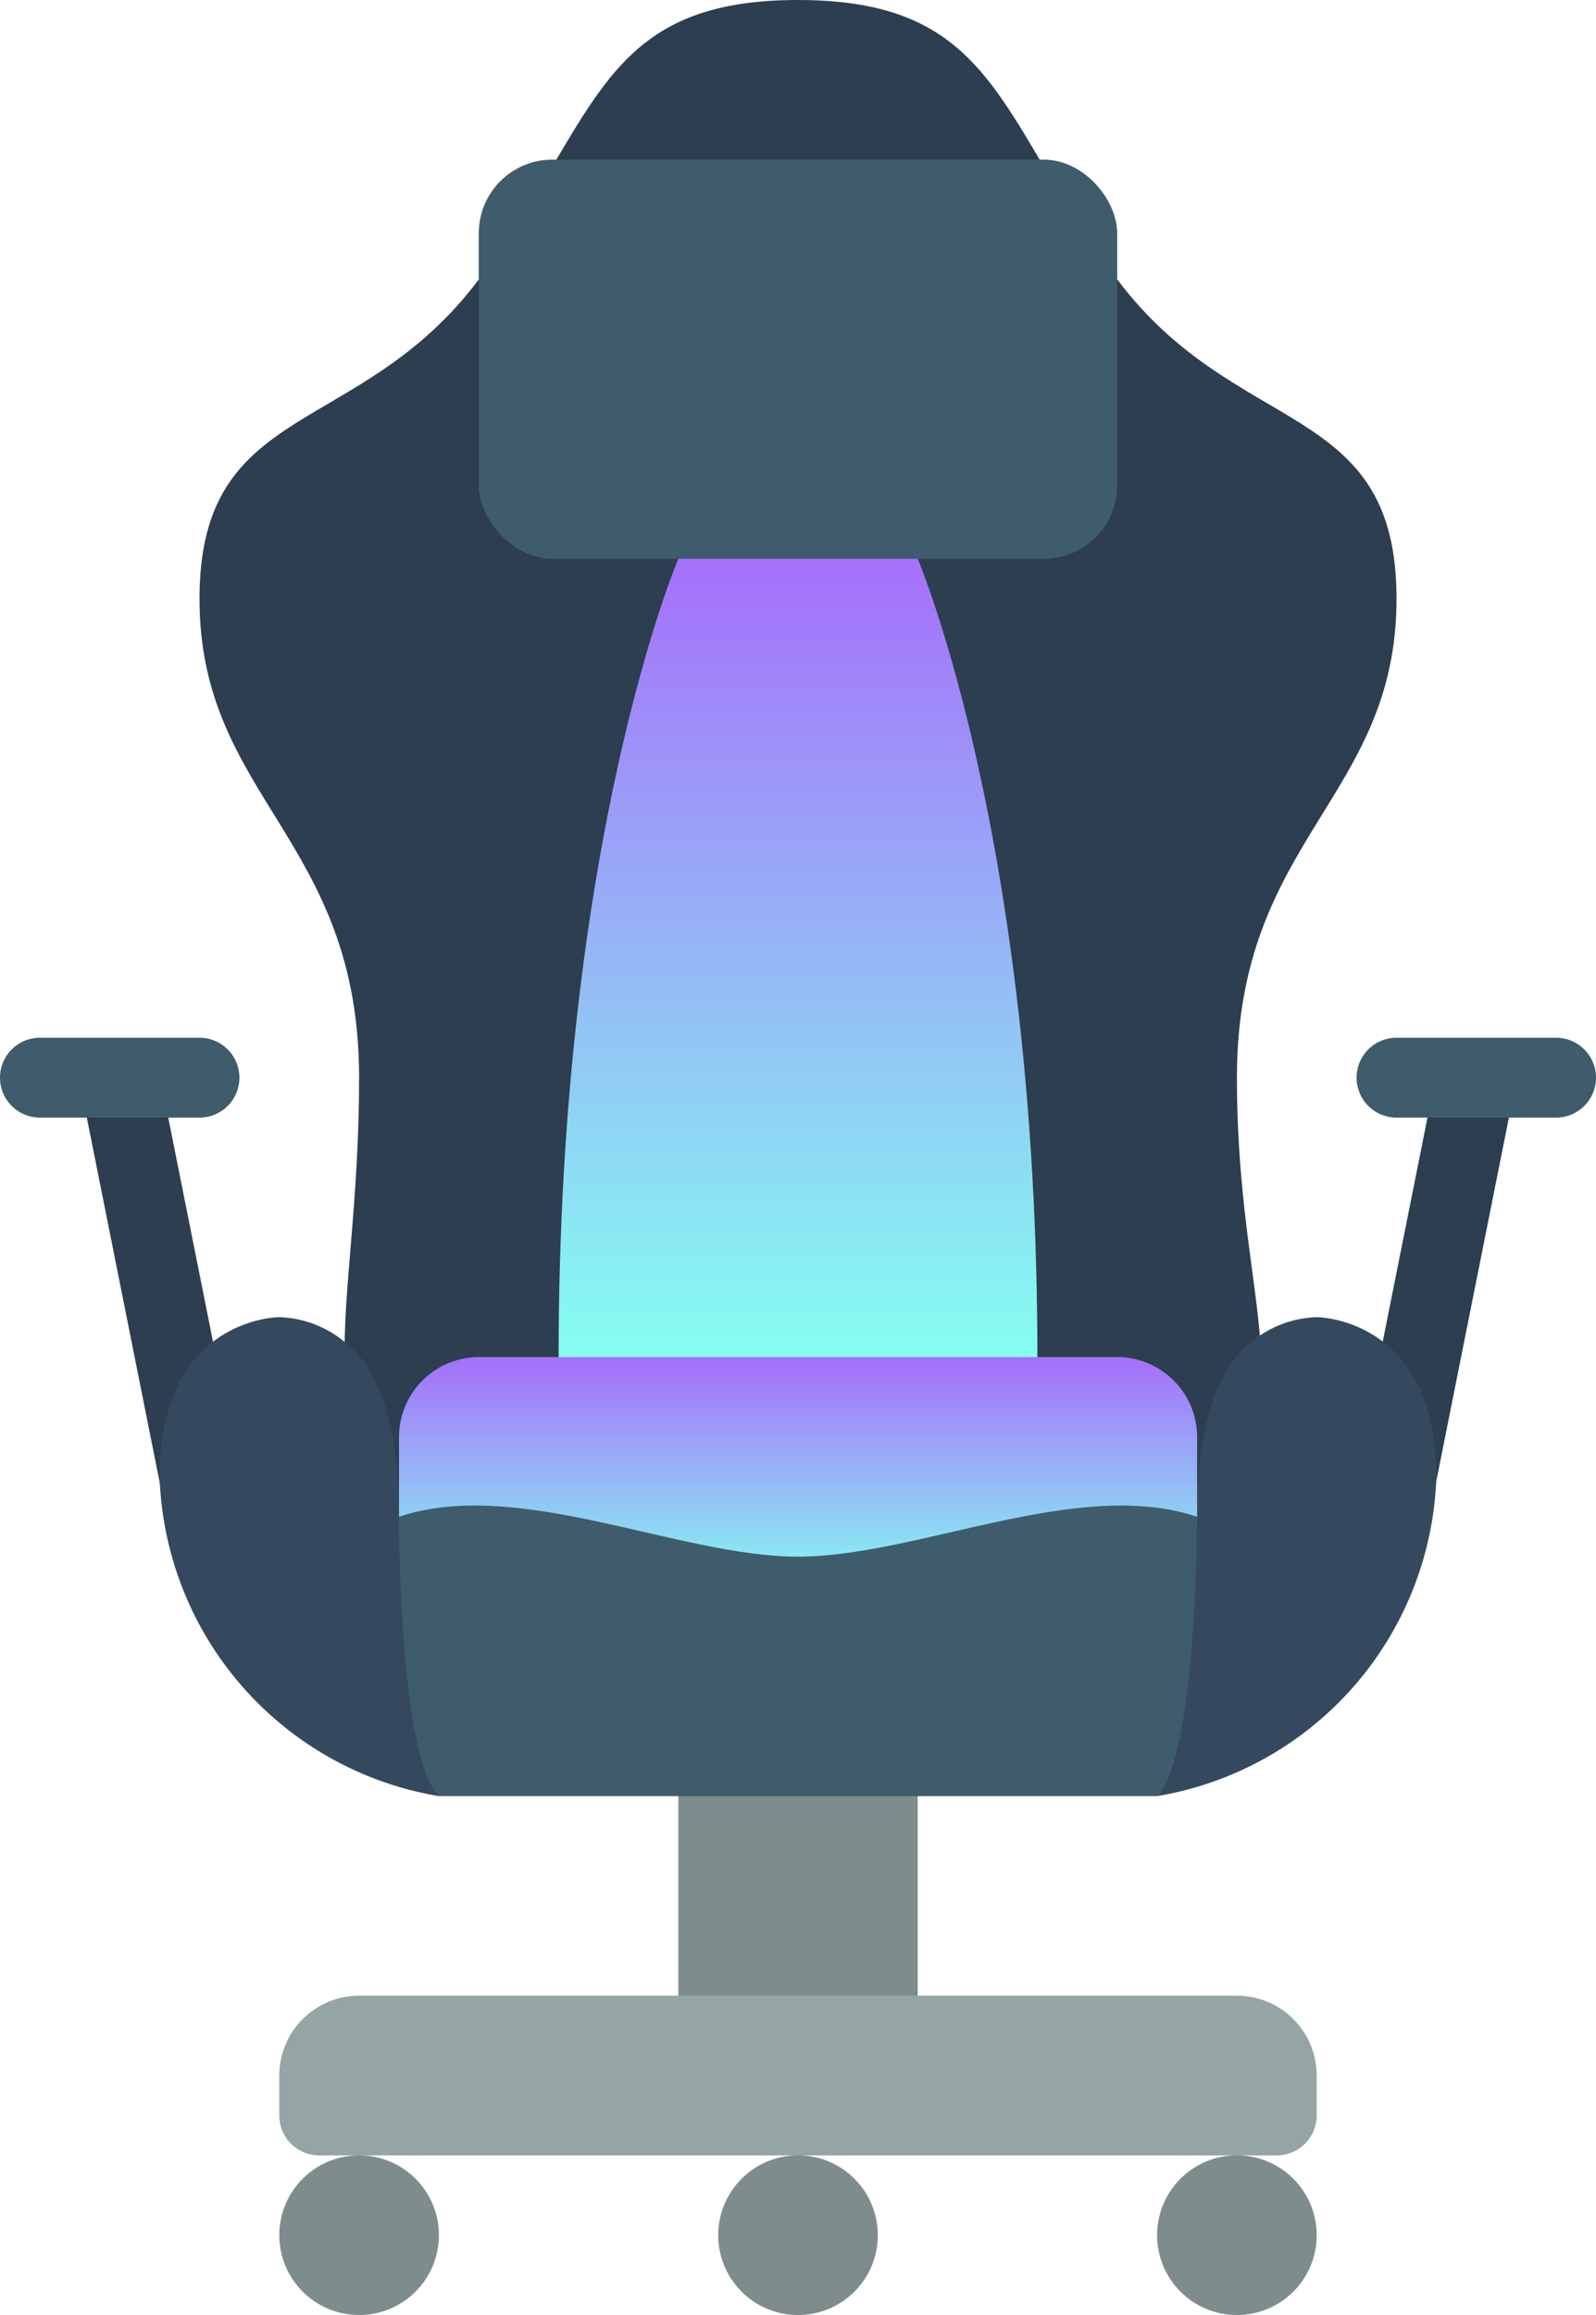 <svg id="freemium" xmlns="http://www.w3.org/2000/svg" xmlns:xlink="http://www.w3.org/1999/xlink" width="65.191" height="94.527" viewBox="0 0 65.191 94.527">
  <defs>
    <linearGradient id="linear-gradient" x1="0.5" x2="0.5" y2="1" gradientUnits="objectBoundingBox">
      <stop offset="0" stop-color="#a56ffb"/>
      <stop offset="1" stop-color="#85fff1"/>
    </linearGradient>
  </defs>
  <g id="_008---Gaming-Chair" data-name="008---Gaming-Chair">
    <path id="Rectangle-path" d="M17,44h9.779V55.408H17Z" transform="translate(10.706 27.71)" fill="#7f8c8d"/>
    <path id="Shape" d="M44.115,63.561c7.008-5.774,3.26-8.833,3.26-19.557,0-9.779,6.519-11.408,6.519-19.557s-6.519-6.519-11.408-13.038L39.568,6.943C37.107,2.771,35.591,0,29.447,0s-7.66,2.771-10.121,6.943l-2.917,4.466C11.519,17.928,5,16.3,5,24.447S11.519,34.225,11.519,44c0,10.227-2.652,14.283,3.26,19.557Z" transform="translate(3.149 0)" fill="#2c3e50"/>
    <path id="Rectangle-path-2" data-name="Rectangle-path" d="M0,0H16.62V3.26H0Z" transform="matrix(0.196, -0.981, 0.981, 0.196, 55.449, 59.943)" fill="#2c3e50"/>
    <path id="Shape-2" data-name="Shape" d="M42.149,29.26H35.63a1.63,1.63,0,1,1,0-3.26h6.519a1.63,1.63,0,0,1,0,3.26Z" transform="translate(21.412 16.374)" fill="#3f5c6c"/>
    <path id="Shape-3" data-name="Shape" d="M30.63,41.149s-.163-4.808,1.793-6.731A4.4,4.4,0,0,1,35.519,33s4.889,0,4.889,6.519A13.666,13.666,0,0,1,29,52.557Z" transform="translate(18.263 20.783)" fill="#35495e"/>
    <path id="Rectangle-path-3" data-name="Rectangle-path" d="M0,0H3.26V16.62H0Z" transform="matrix(0.981, -0.196, 0.196, 0.981, 3.288, 44.343)" fill="#2c3e50"/>
    <path id="Shape-4" data-name="Shape" d="M8.149,29.26H1.63a1.63,1.63,0,0,1,0-3.26H8.149a1.63,1.63,0,1,1,0,3.26Z" transform="translate(0 16.374)" fill="#3f5c6c"/>
    <path id="Shape-5" data-name="Shape" d="M13.779,41.149s.163-4.808-1.793-6.731A4.4,4.4,0,0,0,8.889,33S4,33,4,39.519A13.666,13.666,0,0,0,15.408,52.557Z" transform="translate(2.519 20.783)" fill="#35495e"/>
    <path id="Shape-6" data-name="Shape" d="M42.6,40.519V37.26A3.269,3.269,0,0,0,39.336,34H13.26A3.269,3.269,0,0,0,10,37.26v3.26l16.3,3.26Z" transform="translate(6.298 21.412)" fill="url(#linear-gradient)"/>
    <path id="Shape-7" data-name="Shape" d="M26.3,49.585H40.966c1.63-1.63,1.63-11.408,1.63-11.408-4.889-1.63-11.408,1.63-16.3,1.63s-11.408-3.26-16.3-1.63c0,0,0,9.779,1.63,11.408Z" transform="translate(6.298 23.755)" fill="#3f5c6c"/>
    <rect id="Rectangle-path-4" data-name="Rectangle-path" width="26.076" height="16.298" rx="3" transform="translate(19.557 6.519)" fill="#3f5c6c"/>
    <path id="Shape-8" data-name="Shape" d="M33.557,46.6c0-21.187-4.889-32.6-4.889-32.6H18.889S14,25.408,14,46.6Z" transform="translate(8.817 8.817)" fill="url(#linear-gradient)"/>
    <path id="Shape-9" data-name="Shape" d="M10.26,50H46.115a3.26,3.26,0,0,1,3.26,3.26v1.63a1.63,1.63,0,0,1-1.63,1.63H8.63A1.63,1.63,0,0,1,7,54.889V53.26A3.26,3.26,0,0,1,10.26,50Z" transform="translate(4.408 31.489)" fill="#95a5a5"/>
    <g id="Grupo_1929" data-name="Grupo 1929" transform="translate(11.408 88.008)">
      <ellipse id="Oval" cx="3.26" cy="3.26" rx="3.26" ry="3.26" fill="#7f8c8d"/>
      <ellipse id="Oval-2" data-name="Oval" cx="3.26" cy="3.26" rx="3.26" ry="3.26" transform="translate(17.928)" fill="#7f8c8d"/>
      <ellipse id="Oval-3" data-name="Oval" cx="3.26" cy="3.26" rx="3.26" ry="3.26" transform="translate(35.855)" fill="#7f8c8d"/>
    </g>
  </g>
</svg>
